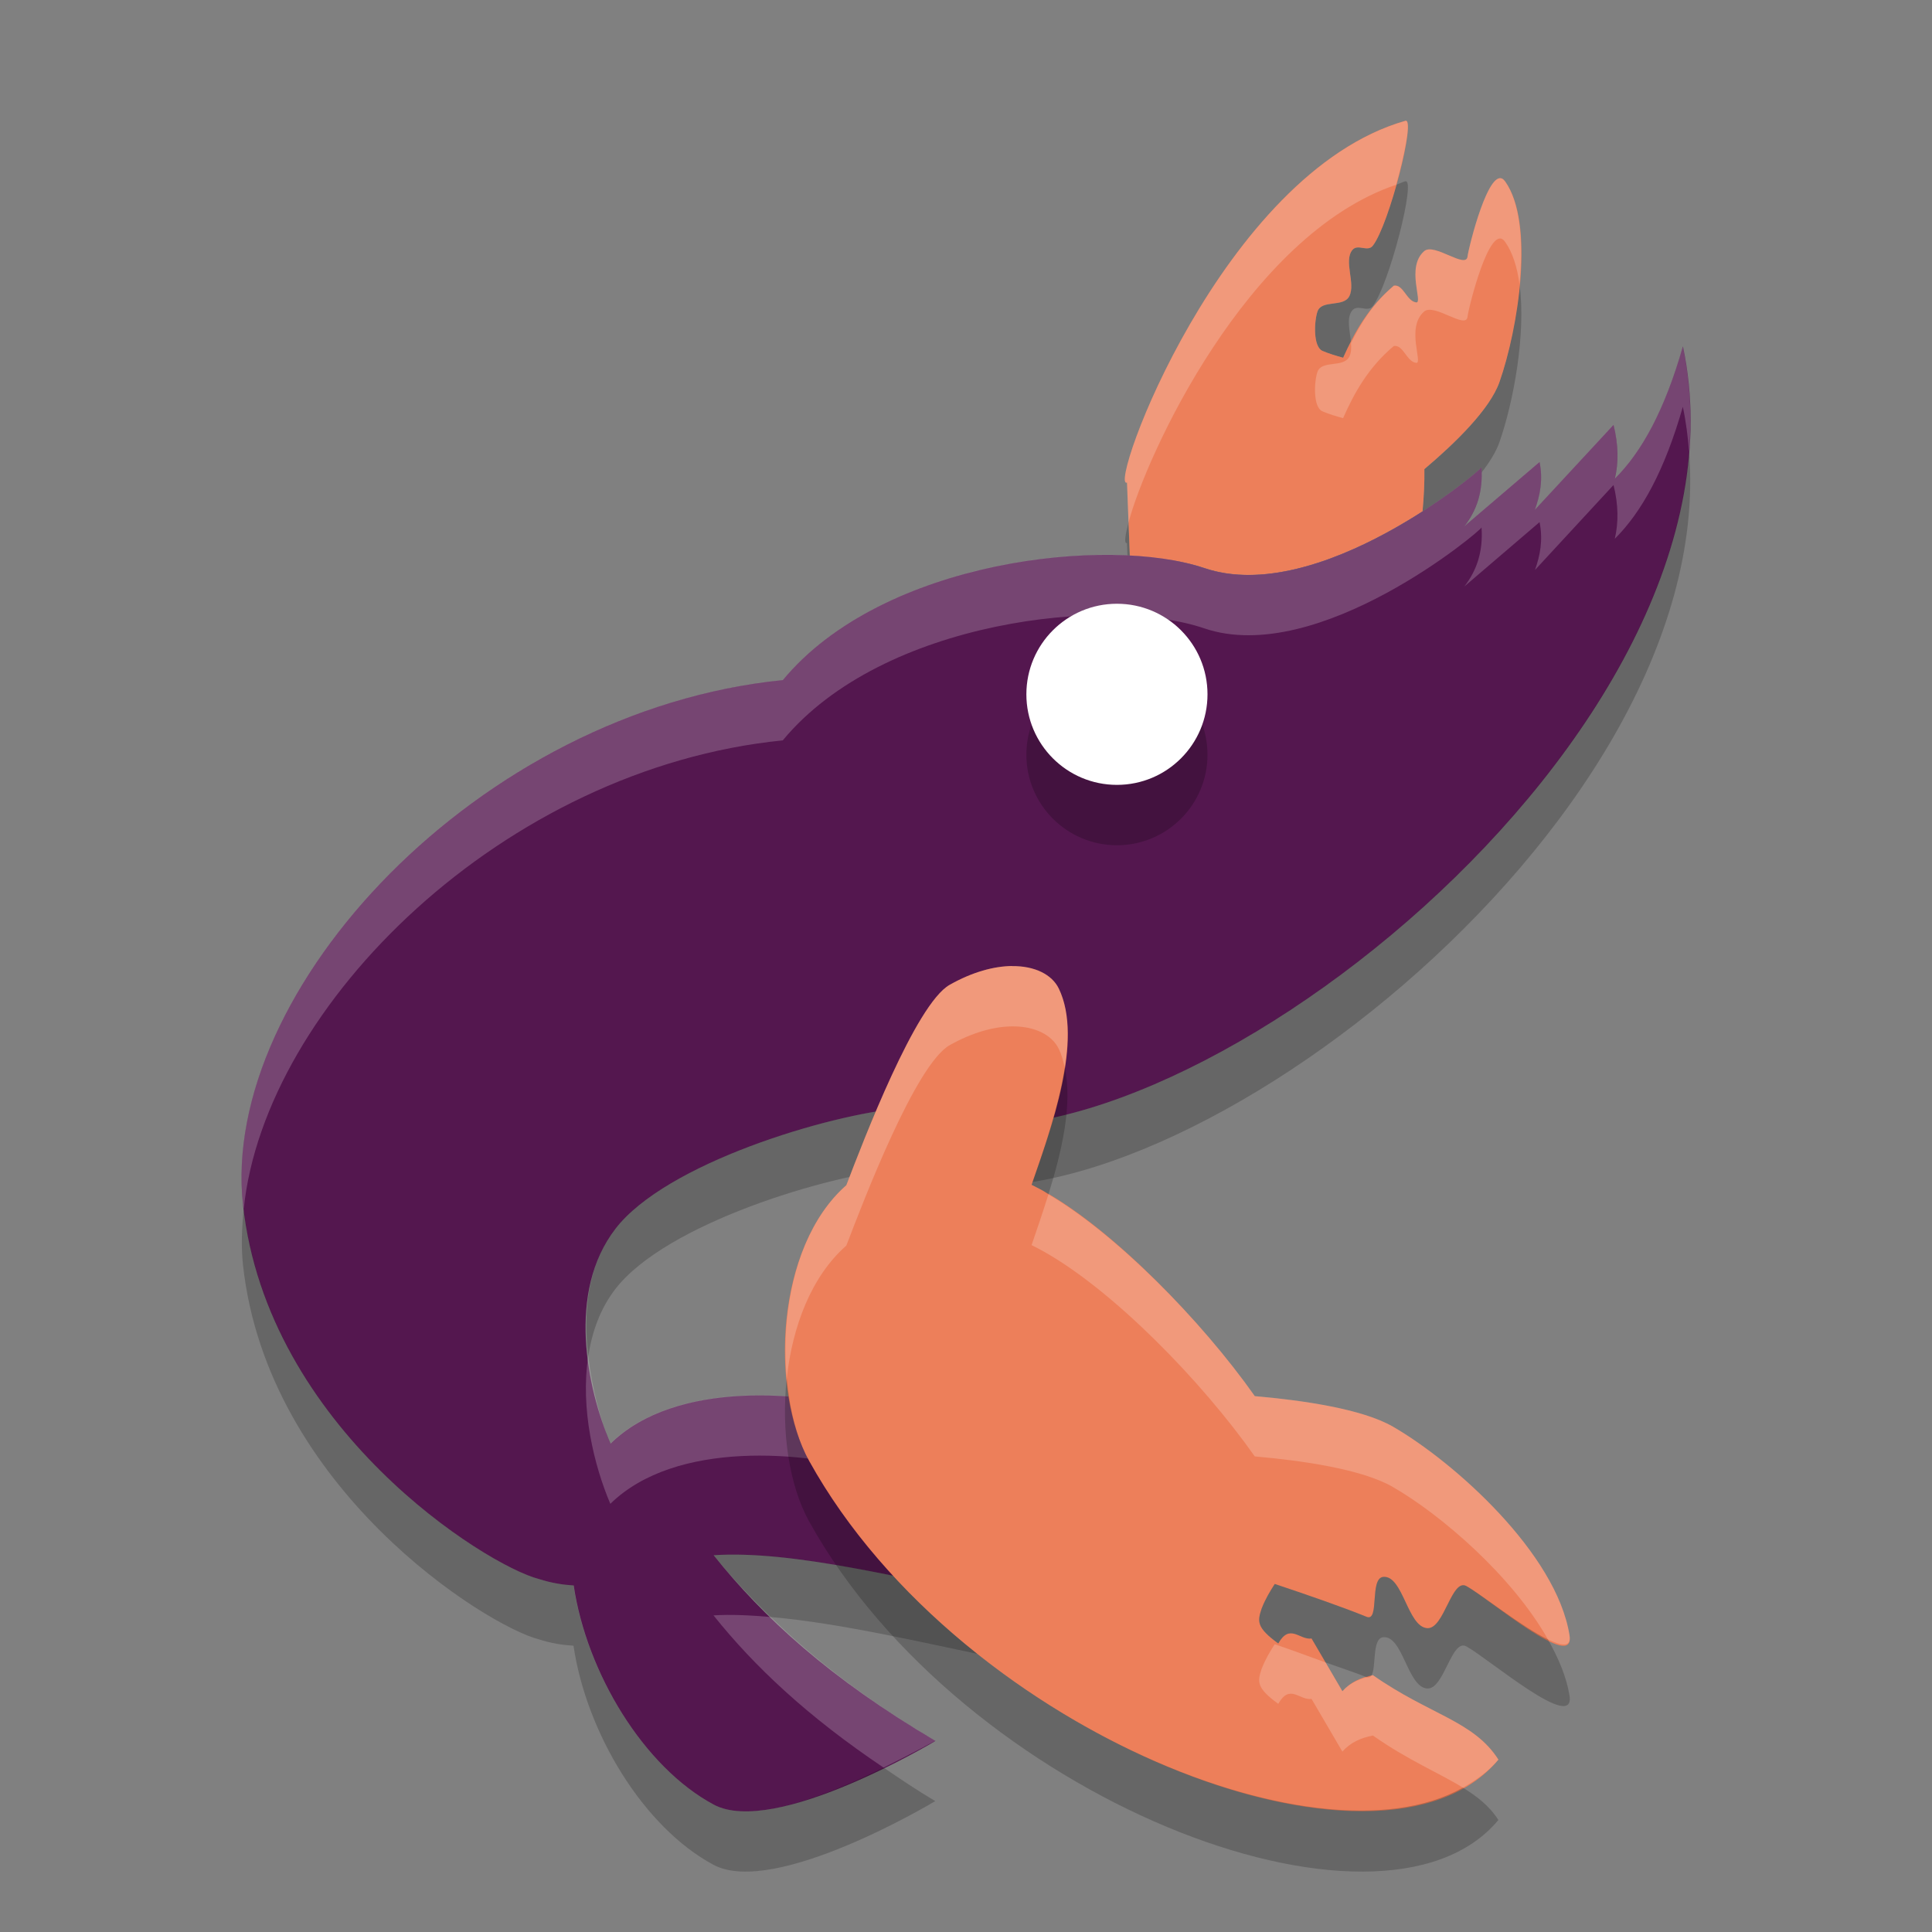 <svg xmlns="http://www.w3.org/2000/svg" width="32" height="32" version="1">
 <rect width="100%" height="100%" fill="#808080" stroke="none"/>
 <path fill-rule="evenodd" opacity=".2" d="m23.277 3.002c-0.052 0.015-0.101 0.041-0.152 0.059-0.12 0.427-0.269 0.857-0.389 1.01-0.085 0.11-0.25-0.037-0.338 0.07-0.148 0.183 0.057 0.552-0.048 0.764-0.097 0.195-0.461 0.051-0.53 0.258-0.055 0.165-0.073 0.583 0.084 0.65 0.109 0.047 0.225 0.081 0.342 0.113 0.036-0.083 0.089-0.163 0.131-0.246-0.015-0.193-0.083-0.411 0.021-0.539 0.088-0.108 0.253 0.039 0.338-0.07 0.272-0.349 0.724-2.12 0.541-2.068zm1.891 1.707c-0.055 0.597-0.188 1.204-0.334 1.619-0.158 0.449-0.724 1.006-1.242 1.443 0.003 0.224-0.01 0.458-0.031 0.697-0.96 0.616-2.445 1.338-3.616 0.939-0.326-0.111-0.759-0.172-1.232-0.197l-0.022-0.553c-0.054 0.208-0.076 0.355-0.025 0.336l0.047 1.217c0.473 0.026 0.906 0.086 1.232 0.197 1.171 0.399 2.656-0.324 3.616-0.939 0.021-0.239 0.034-0.473 0.031-0.697 0.518-0.438 1.084-0.994 1.242-1.443 0.232-0.66 0.445-1.796 0.334-2.619z"/>
 <path fill="#ed7f5a" fill-rule="evenodd" d="m23.277 2c-3.038 0.866-4.937 6.116-4.61 5.993l0.047 1.217c0.473 0.026 0.907 0.086 1.233 0.197 1.171 0.399 2.656-0.322 3.615-0.938 0.022-0.239 0.034-0.474 0.03-0.699 0.518-0.438 1.086-0.993 1.244-1.442 0.311-0.885 0.59-2.63 0.094-3.324-0.25-0.35-0.611 1.121-0.622 1.241-0.02 0.221-0.553-0.23-0.718-0.086-0.308 0.268-0.012 0.865-0.134 0.849-0.159-0.021-0.211-0.304-0.369-0.278-0.419 0.352-0.656 0.778-0.84 1.195-0.117-0.032-0.233-0.067-0.342-0.113-0.157-0.068-0.139-0.485-0.084-0.651 0.069-0.206 0.433-0.064 0.529-0.258 0.105-0.212-0.099-0.58 0.05-0.763 0.088-0.108 0.252 0.04 0.338-0.07 0.272-0.349 0.723-2.122 0.54-2.07z"/>
 <path fill="#54174f" fill-rule="evenodd" d="m27.873 5.74c-0.301 1.054-0.681 1.744-1.126 2.186 0.063-0.268 0.06-0.563-0.022-0.89l-1.302 1.407c0.085-0.24 0.137-0.494 0.077-0.792l-1.246 1.065c0.204-0.261 0.312-0.571 0.284-0.978 0.018 0.034-2.7 2.315-4.592 1.671-1.577-0.537-5.322-0.148-6.98 1.855-5.039 0.504-9.331 5.14-8.941 8.693 0.406 3.703 4.028 5.971 4.899 6.196 0.208 0.067 0.398 0.096 0.578 0.107 0.215 1.446 1.157 3.006 2.318 3.629 1.013 0.544 3.674-1.054 3.674-1.054-1.746-1.033-2.851-2.045-3.674-3.076 1.3-0.086 3.159 0.389 4.9 0.747 0.224-0.016-0.02-2.449-2.231-3.12-1.143-0.347-3.295-0.538-4.377 0.525-0.394-0.924-0.723-2.513 0.081-3.558 0.837-1.087 3.527-1.891 4.736-1.998 0.113 0.05 0.223 0.11 0.338 0.152 4.001 1.293 13.97-6.341 12.608-12.767z"/>
 <path fill-rule="evenodd" opacity=".2" d="m27.977 7.488c-0.484 5.973-9.069 12.195-12.711 11.018-0.115-0.042-0.225-0.103-0.338-0.152-1.209 0.106-3.9 0.911-4.737 1.998-0.464 0.602-0.532 1.377-0.447 2.109 0.062-0.398 0.194-0.781 0.447-1.109 0.837-1.087 3.528-1.892 4.737-1.998 0.113 0.049 0.223 0.11 0.338 0.152 3.846 1.243 13.202-5.765 12.711-12.018zm-23.94 12.535c-0.032 0.316-0.045 0.629-0.012 0.932 0.406 3.703 4.028 5.972 4.898 6.197 0.207 0.067 0.396 0.095 0.576 0.106 0.214 1.446 1.158 3.006 2.318 3.629 1.014 0.544 3.674-1.055 3.674-1.055-0.313-0.185-0.583-0.37-0.857-0.555-0.868 0.429-2.162 0.961-2.817 0.61-1.16-0.623-2.103-2.183-2.318-3.629-0.18-0.011-0.369-0.039-0.576-0.106-0.865-0.224-4.443-2.467-4.887-6.129zm7.781 5.733c0.275 0.344 0.597 0.686 0.948 1.027 1.178 0.101 2.598 0.443 3.953 0.721 0.095-0.007 0.092-0.459-0.098-1.02-1.712-0.354-3.527-0.813-4.803-0.728z"/>
 <path fill="#fff" fill-rule="evenodd" opacity=".2" d="m27.873 5.738c-0.301 1.054-0.681 1.743-1.127 2.186 0.063-0.268 0.061-0.564-0.021-0.891l-1.301 1.408c0.085-0.24 0.136-0.495 0.076-0.793l-1.246 1.066c0.203-0.261 0.313-0.571 0.285-0.979 0.018 0.034-2.701 2.317-4.594 1.672-1.577-0.537-5.321-0.148-6.98 1.856-5.039 0.503-9.33 5.138-8.94 8.691 0.003 0.023 0.009 0.045 0.012 0.068 0.348-3.384 4.319-7.299 8.928-7.759 1.659-2.004 5.403-2.393 6.98-1.856 1.893 0.645 4.612-1.638 4.594-1.672 0.028 0.407-0.082 0.717-0.285 0.979l1.246-1.066c0.06 0.298 0.009 0.553-0.076 0.793l1.301-1.408c0.082 0.327 0.084 0.622 0.021 0.891 0.446-0.443 0.826-1.132 1.127-2.186 0.053 0.248 0.084 0.499 0.104 0.75 0.047-0.588 0.018-1.174-0.104-1.75zm-18.129 16.723c-0.135 0.869 0.095 1.813 0.365 2.447 1.083-1.062 3.237-0.872 4.379-0.525 1.27 0.385 1.877 1.345 2.133 2.101 0.033 0.007 0.065 0.013 0.098 0.02 0.224-0.016-0.02-2.451-2.231-3.121-1.142-0.347-3.296-0.537-4.379 0.525-0.166-0.391-0.302-0.909-0.365-1.447zm2.074 4.295c0.676 0.846 1.563 1.679 2.817 2.521 0.475-0.234 0.857-0.445 0.857-0.445-1.164-0.689-2.026-1.367-2.726-2.049-0.336-0.029-0.66-0.046-0.948-0.027z"/>
 <path fill="#54174f" fill-rule="evenodd" stroke="#000" stroke-width=".123" d="m16.312 19.22c-0.022 0.043-0.701-0.335-0.943-0.42-0.275-0.096-0.652 0.602-0.479 0.839 0.245 0.338 1.015 0.418 0.974 0.451l0.448-0.87z"/>
 <path fill="#ed7f5a" fill-rule="evenodd" d="m16.76 16c-0.296 0.004-0.652 0.097-1.031 0.312-0.562 0.318-1.423 2.565-1.711 3.318-1.173 1.028-1.266 3.395-0.614 4.571 2.531 4.563 9.471 7.28 11.415 4.944-0.412-0.645-1.138-0.739-2.079-1.399-0.201 0.037-0.375 0.117-0.505 0.266l-0.511-0.874c-0.197 0.031-0.359-0.258-0.552 0.083-0.366-0.267-0.345-0.367-0.275-0.578 0.062-0.159 0.139-0.285 0.218-0.407 0.551 0.184 1.138 0.387 1.521 0.544 0.219 0.089 0.042-0.642 0.277-0.661 0.327-0.027 0.4 0.827 0.727 0.849 0.282 0.019 0.402-0.834 0.65-0.696 0.375 0.208 1.805 1.435 1.706 0.814-0.215-1.357-1.909-2.87-2.924-3.456-0.512-0.295-1.497-0.436-2.288-0.505-0.891-1.264-2.359-2.763-3.509-3.403-0.064-0.036-0.125-0.065-0.188-0.097 0.322-0.93 0.864-2.396 0.45-3.251-0.112-0.231-0.395-0.376-0.776-0.372z"/>
 <circle opacity=".2" cx="18.5" cy="12.5" r="1.5"/>
 <circle fill="#fff" cx="18.5" cy="11.5" r="1.5"/>
 <path fill="#fff" fill-rule="evenodd" opacity=".2" d="m23.277 2.002c-3.038 0.866-4.937 6.116-4.611 5.992l0.025 0.664c0.286-1.094 1.958-4.761 4.434-5.598 0.153-0.546 0.255-1.088 0.152-1.058zm1.553 0.951c-0.237 0.049-0.514 1.188-0.523 1.293-0.02 0.221-0.553-0.23-0.719-0.086-0.308 0.268-0.011 0.866-0.133 0.85-0.159-0.021-0.211-0.304-0.369-0.277-0.336 0.282-0.541 0.613-0.709 0.947 0.006 0.082 0.004 0.161-0.027 0.225-0.097 0.195-0.461 0.051-0.53 0.258-0.055 0.165-0.073 0.583 0.084 0.65 0.109 0.047 0.225 0.081 0.342 0.113 0.183-0.417 0.421-0.844 0.84-1.195 0.158-0.026 0.21 0.258 0.369 0.279 0.122 0.016-0.175-0.582 0.133-0.85 0.166-0.144 0.699 0.306 0.719 0.086 0.01-0.12 0.37-1.592 0.621-1.242 0.126 0.177 0.202 0.423 0.24 0.705 0.062-0.675 0.023-1.337-0.24-1.705-0.032-0.044-0.064-0.058-0.098-0.051z"/>
 <path fill="#fff" fill-rule="evenodd" opacity=".2" d="m16.76 16c-0.297 0.004-0.652 0.098-1.031 0.312-0.562 0.318-1.423 2.566-1.711 3.319-0.808 0.708-1.094 2.047-0.987 3.199 0.093-0.856 0.407-1.691 0.987-2.199 0.288-0.753 1.149-3.001 1.711-3.319 0.379-0.214 0.734-0.308 1.031-0.312 0.381-0.004 0.665 0.142 0.777 0.373 0.046 0.095 0.074 0.199 0.098 0.307 0.075-0.487 0.075-0.95-0.098-1.307-0.112-0.231-0.396-0.377-0.777-0.373zm0.605 3.783c-0.095 0.303-0.193 0.591-0.279 0.84 0.063 0.032 0.123 0.062 0.187 0.098 1.151 0.64 2.619 2.138 3.51 3.402 0.791 0.069 1.775 0.211 2.287 0.506 0.786 0.453 1.97 1.463 2.569 2.525 0.219 0.105 0.391 0.142 0.357-0.07-0.215-1.356-1.911-2.87-2.926-3.455-0.512-0.295-1.496-0.437-2.287-0.506-0.869-1.232-2.282-2.674-3.418-3.34zm3.748 7.451c-0.079 0.123-0.155 0.249-0.217 0.409-0.069 0.211-0.09 0.311 0.276 0.578 0.193-0.341 0.354-0.052 0.551-0.082l0.511 0.873c0.131-0.149 0.305-0.228 0.506-0.266 0.596 0.418 1.092 0.616 1.49 0.863 0.223-0.125 0.428-0.272 0.588-0.464-0.412-0.645-1.136-0.739-2.078-1.399-0.009 0.002-0.018 0.006-0.027 0.008-0.017 0.024-0.039 0.037-0.072 0.025-0.157 0.044-0.3 0.111-0.407 0.233l-0.279-0.477c-0.286-0.102-0.537-0.199-0.842-0.301z"/>
 <path fill-rule="evenodd" opacity=".2" d="m17.635 17.68c-0.105 0.678-0.361 1.401-0.549 1.943 0.063 0.032 0.123 0.062 0.187 0.098 0.029 0.016 0.063 0.045 0.092 0.062 0.221-0.706 0.404-1.496 0.27-2.103zm-4.604 5.15c-0.095 0.877 0.041 1.776 0.371 2.371 2.531 4.564 9.472 7.28 11.416 4.944-0.151-0.237-0.357-0.392-0.588-0.536-2.481 1.4-8.505-1.221-10.828-5.408-0.202-0.365-0.322-0.851-0.371-1.371zm9.881 3.287c-0.235 0.019-0.058 0.752-0.277 0.662-0.383-0.156-0.971-0.361-1.522-0.545-0.079 0.123-0.155 0.249-0.217 0.409-0.069 0.211-0.09 0.311 0.276 0.578 0.193-0.341 0.354-0.052 0.551-0.082l0.232 0.396c0.231 0.083 0.509 0.174 0.68 0.244 0.002 0.001 0.003-0.001 0.006 0 0.024-0.007 0.046-0.02 0.072-0.025 0.088-0.122 0.005-0.621 0.199-0.637 0.327-0.026 0.399 0.828 0.727 0.85 0.281 0.019 0.402-0.835 0.65-0.697 0.375 0.208 1.806 1.435 1.707 0.814-0.049-0.307-0.183-0.62-0.357-0.93-0.424-0.201-1.103-0.747-1.35-0.884-0.248-0.138-0.369 0.716-0.65 0.697-0.328-0.022-0.4-0.876-0.727-0.85z"/>
</svg>
